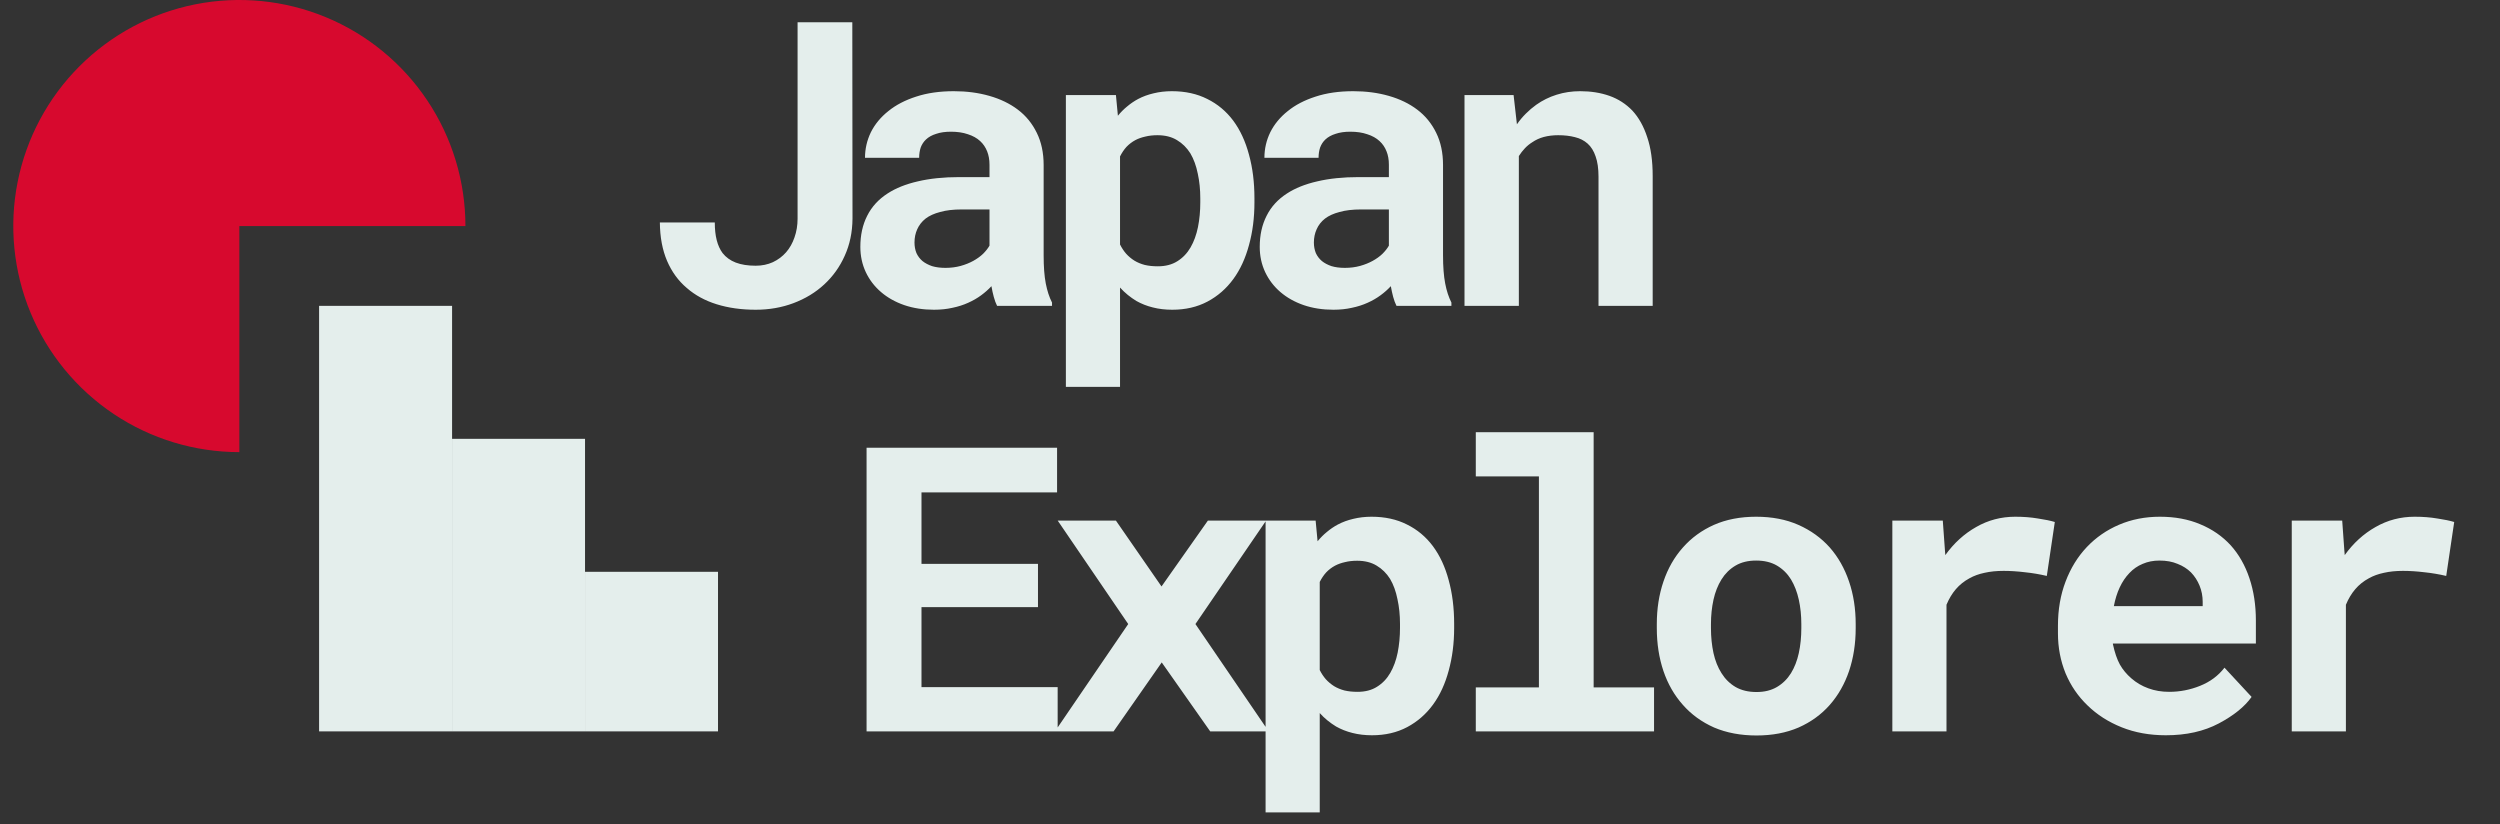 <svg width="94" height="31" viewBox="0 0 94 31" fill="none" xmlns="http://www.w3.org/2000/svg">
<rect x="0" y="0" width="94" height="31" fill="#333333" stroke="none"/>
<path d="M17.5 8.5C17.5 6.819 17.002 5.175 16.067 3.778C15.133 2.38 13.806 1.29 12.253 0.647C10.7 0.004 8.991 -0.165 7.342 0.163C5.693 0.491 4.178 1.301 2.99 2.49C1.801 3.678 0.991 5.193 0.663 6.842C0.335 8.491 0.504 10.2 1.147 11.753C1.79 13.306 2.88 14.633 4.278 15.568C5.675 16.502 7.319 17 9 17V8.5H17.5Z" fill="#D7092E"/>
<rect x="11.998" y="11.5" width="5" height="16" fill="#E4EEEC"/>
<rect x="16.997" y="16.5" width="5" height="11" fill="#E4EEEC"/>
<rect x="21.997" y="21.5" width="5" height="6" fill="#E4EEEC"/>
<path d="M29.989 0.836H32.047L32.054 8.226C32.049 8.734 31.952 9.198 31.761 9.618C31.576 10.033 31.319 10.392 30.992 10.694C30.665 10.997 30.279 11.231 29.835 11.398C29.395 11.563 28.922 11.646 28.414 11.646C27.877 11.646 27.389 11.578 26.949 11.441C26.51 11.305 26.134 11.1 25.821 10.826C25.504 10.558 25.257 10.218 25.081 9.808C24.906 9.398 24.815 8.917 24.811 8.365H26.876C26.876 8.619 26.9 8.841 26.949 9.032C26.998 9.222 27.071 9.383 27.169 9.515C27.296 9.676 27.462 9.796 27.667 9.874C27.872 9.952 28.121 9.991 28.414 9.991C28.648 9.991 28.863 9.947 29.058 9.859C29.254 9.767 29.42 9.642 29.557 9.486C29.693 9.33 29.798 9.144 29.872 8.929C29.95 8.709 29.989 8.475 29.989 8.226V0.836ZM37.49 11.5C37.441 11.402 37.4 11.29 37.366 11.163C37.331 11.036 37.302 10.902 37.278 10.76C37.166 10.882 37.036 10.997 36.89 11.104C36.743 11.212 36.582 11.305 36.406 11.383C36.225 11.466 36.028 11.529 35.813 11.573C35.598 11.622 35.366 11.646 35.117 11.646C34.712 11.646 34.338 11.588 33.996 11.471C33.66 11.354 33.369 11.19 33.125 10.98C32.881 10.77 32.69 10.521 32.554 10.233C32.417 9.94 32.349 9.623 32.349 9.281C32.349 8.841 32.434 8.453 32.605 8.116C32.776 7.774 33.032 7.494 33.374 7.274C33.682 7.074 34.06 6.922 34.509 6.82C34.963 6.712 35.483 6.659 36.069 6.659H37.205V6.19C37.205 6.004 37.175 5.838 37.117 5.692C37.058 5.541 36.97 5.411 36.853 5.304C36.731 5.191 36.577 5.106 36.392 5.047C36.211 4.984 35.998 4.952 35.754 4.952C35.539 4.952 35.354 4.979 35.198 5.033C35.041 5.082 34.914 5.152 34.817 5.245C34.729 5.328 34.663 5.428 34.619 5.545C34.58 5.663 34.56 5.792 34.56 5.934H32.524C32.524 5.597 32.598 5.277 32.744 4.974C32.895 4.671 33.115 4.405 33.403 4.176C33.687 3.946 34.033 3.766 34.443 3.634C34.858 3.497 35.332 3.429 35.864 3.429C36.343 3.429 36.787 3.487 37.197 3.604C37.612 3.722 37.971 3.895 38.274 4.125C38.577 4.354 38.813 4.645 38.984 4.996C39.155 5.343 39.241 5.746 39.241 6.205V9.603C39.241 10.028 39.267 10.379 39.321 10.658C39.375 10.936 39.453 11.175 39.556 11.376V11.5H37.49ZM35.549 10.072C35.754 10.072 35.945 10.047 36.12 9.999C36.296 9.95 36.455 9.886 36.597 9.808C36.738 9.73 36.86 9.642 36.963 9.544C37.065 9.442 37.146 9.339 37.205 9.237V7.875H36.164C35.847 7.875 35.576 7.906 35.352 7.97C35.127 8.028 34.944 8.111 34.802 8.219C34.661 8.331 34.556 8.465 34.487 8.622C34.419 8.773 34.385 8.939 34.385 9.12C34.385 9.261 34.409 9.393 34.458 9.515C34.512 9.632 34.587 9.732 34.685 9.815C34.783 9.894 34.902 9.957 35.044 10.006C35.19 10.05 35.359 10.072 35.549 10.072ZM40.077 14.547V3.575H41.959L42.033 4.352C42.14 4.22 42.257 4.103 42.384 4C42.511 3.893 42.648 3.8 42.794 3.722C42.97 3.629 43.163 3.558 43.373 3.509C43.588 3.456 43.817 3.429 44.062 3.429C44.564 3.429 45.009 3.526 45.395 3.722C45.78 3.912 46.105 4.183 46.369 4.535C46.632 4.891 46.83 5.318 46.962 5.816C47.099 6.31 47.167 6.856 47.167 7.457V7.611C47.167 8.187 47.099 8.722 46.962 9.215C46.83 9.708 46.635 10.133 46.376 10.489C46.112 10.851 45.788 11.134 45.402 11.339C45.016 11.544 44.574 11.646 44.076 11.646C43.812 11.646 43.568 11.617 43.344 11.559C43.124 11.505 42.919 11.424 42.728 11.317C42.616 11.248 42.509 11.173 42.406 11.09C42.304 11.007 42.206 10.914 42.113 10.812V14.547H40.077ZM45.131 7.457C45.131 7.125 45.099 6.815 45.036 6.527C44.977 6.234 44.884 5.98 44.757 5.765C44.625 5.555 44.457 5.389 44.252 5.267C44.052 5.145 43.808 5.084 43.52 5.084C43.353 5.084 43.202 5.101 43.065 5.135C42.929 5.165 42.804 5.208 42.692 5.267C42.565 5.335 42.453 5.421 42.355 5.523C42.262 5.626 42.182 5.746 42.113 5.882V9.193C42.177 9.32 42.252 9.435 42.34 9.537C42.433 9.64 42.538 9.728 42.655 9.801C42.767 9.869 42.897 9.923 43.043 9.962C43.19 9.996 43.353 10.013 43.534 10.013C43.822 10.013 44.066 9.95 44.267 9.823C44.472 9.696 44.638 9.522 44.765 9.303C44.892 9.083 44.984 8.829 45.043 8.541C45.102 8.248 45.131 7.938 45.131 7.611V7.457ZM52.508 11.5C52.459 11.402 52.417 11.29 52.383 11.163C52.349 11.036 52.32 10.902 52.295 10.76C52.183 10.882 52.054 10.997 51.907 11.104C51.761 11.212 51.599 11.305 51.424 11.383C51.243 11.466 51.045 11.529 50.831 11.573C50.616 11.622 50.384 11.646 50.135 11.646C49.729 11.646 49.356 11.588 49.014 11.471C48.677 11.354 48.387 11.19 48.142 10.98C47.898 10.77 47.708 10.521 47.571 10.233C47.434 9.94 47.366 9.623 47.366 9.281C47.366 8.841 47.452 8.453 47.623 8.116C47.793 7.774 48.05 7.494 48.392 7.274C48.699 7.074 49.078 6.922 49.527 6.82C49.981 6.712 50.501 6.659 51.087 6.659H52.222V6.19C52.222 6.004 52.193 5.838 52.134 5.692C52.076 5.541 51.988 5.411 51.87 5.304C51.748 5.191 51.595 5.106 51.409 5.047C51.228 4.984 51.016 4.952 50.772 4.952C50.557 4.952 50.371 4.979 50.215 5.033C50.059 5.082 49.932 5.152 49.834 5.245C49.746 5.328 49.681 5.428 49.637 5.545C49.598 5.663 49.578 5.792 49.578 5.934H47.542C47.542 5.597 47.615 5.277 47.762 4.974C47.913 4.671 48.133 4.405 48.421 4.176C48.704 3.946 49.051 3.766 49.461 3.634C49.876 3.497 50.349 3.429 50.882 3.429C51.36 3.429 51.805 3.487 52.215 3.604C52.63 3.722 52.989 3.895 53.291 4.125C53.594 4.354 53.831 4.645 54.002 4.996C54.173 5.343 54.258 5.746 54.258 6.205V9.603C54.258 10.028 54.285 10.379 54.339 10.658C54.392 10.936 54.471 11.175 54.573 11.376V11.5H52.508ZM50.567 10.072C50.772 10.072 50.962 10.047 51.138 9.999C51.314 9.95 51.473 9.886 51.614 9.808C51.756 9.73 51.878 9.642 51.98 9.544C52.083 9.442 52.163 9.339 52.222 9.237V7.875H51.182C50.865 7.875 50.594 7.906 50.369 7.97C50.145 8.028 49.961 8.111 49.82 8.219C49.678 8.331 49.573 8.465 49.505 8.622C49.437 8.773 49.402 8.939 49.402 9.12C49.402 9.261 49.427 9.393 49.475 9.515C49.529 9.632 49.605 9.732 49.703 9.815C49.8 9.894 49.92 9.957 50.062 10.006C50.208 10.05 50.376 10.072 50.567 10.072ZM55.065 11.5V3.575H56.911L57.036 4.674C57.138 4.527 57.25 4.393 57.373 4.271C57.495 4.149 57.624 4.039 57.761 3.941C57.995 3.775 58.251 3.648 58.53 3.561C58.808 3.473 59.103 3.429 59.416 3.429C59.816 3.429 60.183 3.487 60.515 3.604C60.847 3.722 61.135 3.907 61.379 4.161C61.618 4.42 61.804 4.752 61.935 5.157C62.072 5.558 62.141 6.046 62.141 6.622V11.5H60.104V6.651C60.104 6.339 60.068 6.083 59.995 5.882C59.926 5.677 59.826 5.516 59.694 5.399C59.562 5.282 59.404 5.201 59.218 5.157C59.033 5.108 58.823 5.084 58.588 5.084C58.393 5.084 58.212 5.106 58.046 5.15C57.885 5.194 57.741 5.26 57.614 5.348C57.512 5.411 57.419 5.487 57.336 5.575C57.253 5.663 57.177 5.76 57.109 5.868V11.5H55.065ZM39.028 22.827H34.648V25.837H39.768V27.5H32.583V16.836H39.746V18.513H34.648V21.201H39.028V22.827ZM43.673 22.051L45.416 19.575H47.606L44.948 23.464L47.702 27.5H45.504L43.681 24.907L41.871 27.5H39.667L42.421 23.464L39.77 19.575H41.959L43.673 22.051ZM47.586 30.547V19.575H49.468L49.541 20.352C49.649 20.22 49.766 20.102 49.893 20C50.02 19.893 50.157 19.8 50.303 19.722C50.479 19.629 50.672 19.558 50.882 19.509C51.097 19.456 51.326 19.429 51.57 19.429C52.073 19.429 52.517 19.526 52.903 19.722C53.289 19.912 53.614 20.183 53.877 20.535C54.141 20.891 54.339 21.318 54.471 21.816C54.607 22.31 54.676 22.856 54.676 23.457V23.611C54.676 24.187 54.607 24.722 54.471 25.215C54.339 25.708 54.144 26.133 53.885 26.489C53.621 26.851 53.296 27.134 52.911 27.339C52.525 27.544 52.083 27.646 51.585 27.646C51.321 27.646 51.077 27.617 50.852 27.559C50.633 27.505 50.428 27.424 50.237 27.317C50.125 27.248 50.017 27.173 49.915 27.09C49.812 27.007 49.715 26.914 49.622 26.811V30.547H47.586ZM52.64 23.457C52.64 23.125 52.608 22.815 52.544 22.527C52.486 22.234 52.393 21.98 52.266 21.765C52.134 21.555 51.966 21.389 51.761 21.267C51.56 21.145 51.316 21.084 51.028 21.084C50.862 21.084 50.711 21.101 50.574 21.135C50.437 21.165 50.313 21.209 50.201 21.267C50.074 21.335 49.961 21.421 49.864 21.523C49.771 21.626 49.69 21.746 49.622 21.882V25.193C49.685 25.32 49.761 25.435 49.849 25.537C49.942 25.64 50.047 25.727 50.164 25.801C50.276 25.869 50.406 25.923 50.552 25.962C50.699 25.996 50.862 26.013 51.043 26.013C51.331 26.013 51.575 25.95 51.775 25.823C51.98 25.696 52.146 25.523 52.273 25.303C52.4 25.083 52.493 24.829 52.552 24.541C52.61 24.248 52.64 23.938 52.64 23.611V23.457ZM55.49 16.25H59.921V25.845H62.192V27.5H55.49V25.845H57.863V17.913H55.49V16.25ZM62.296 23.464C62.296 22.888 62.379 22.356 62.545 21.868C62.711 21.375 62.955 20.947 63.277 20.586C63.595 20.225 63.983 19.941 64.442 19.736C64.906 19.531 65.436 19.429 66.031 19.429C66.627 19.429 67.157 19.531 67.621 19.736C68.084 19.941 68.478 20.225 68.8 20.586C69.117 20.947 69.359 21.375 69.525 21.868C69.691 22.356 69.774 22.888 69.774 23.464V23.618C69.774 24.199 69.691 24.736 69.525 25.23C69.359 25.718 69.117 26.143 68.8 26.504C68.482 26.865 68.092 27.148 67.628 27.354C67.164 27.554 66.637 27.654 66.046 27.654C65.45 27.654 64.918 27.554 64.449 27.354C63.985 27.148 63.595 26.865 63.277 26.504C62.955 26.143 62.711 25.718 62.545 25.23C62.379 24.736 62.296 24.199 62.296 23.618V23.464ZM64.332 23.618C64.332 23.95 64.364 24.263 64.427 24.556C64.491 24.844 64.591 25.095 64.728 25.31C64.864 25.53 65.04 25.703 65.255 25.83C65.475 25.957 65.738 26.02 66.046 26.02C66.344 26.02 66.6 25.957 66.815 25.83C67.03 25.703 67.206 25.53 67.342 25.31C67.474 25.095 67.572 24.844 67.635 24.556C67.699 24.263 67.73 23.95 67.73 23.618V23.464C67.73 23.142 67.699 22.837 67.635 22.549C67.572 22.261 67.474 22.007 67.342 21.787C67.206 21.567 67.03 21.394 66.815 21.267C66.6 21.14 66.339 21.077 66.031 21.077C65.728 21.077 65.47 21.14 65.255 21.267C65.04 21.394 64.864 21.567 64.728 21.787C64.591 22.007 64.491 22.261 64.427 22.549C64.364 22.837 64.332 23.142 64.332 23.464V23.618ZM75.774 19.429C76.082 19.429 76.365 19.451 76.624 19.495C76.887 19.534 77.1 19.578 77.261 19.627L76.96 21.655C76.692 21.592 76.416 21.545 76.133 21.516C75.854 21.482 75.588 21.465 75.334 21.465C75.071 21.465 74.832 21.489 74.617 21.538C74.407 21.582 74.219 21.65 74.053 21.743C73.853 21.851 73.682 21.987 73.54 22.153C73.398 22.319 73.281 22.515 73.188 22.739V27.5H71.152V19.575H73.049L73.13 20.696L73.144 20.872C73.467 20.422 73.853 20.071 74.302 19.817C74.751 19.558 75.242 19.429 75.774 19.429ZM81.437 27.646C80.827 27.646 80.272 27.546 79.774 27.346C79.276 27.146 78.849 26.873 78.493 26.526C78.136 26.184 77.86 25.781 77.665 25.317C77.475 24.849 77.379 24.348 77.379 23.816V23.523C77.379 22.918 77.475 22.366 77.665 21.868C77.855 21.365 78.121 20.933 78.463 20.571C78.805 20.21 79.21 19.929 79.679 19.729C80.148 19.529 80.658 19.429 81.21 19.429C81.781 19.429 82.289 19.524 82.733 19.714C83.183 19.9 83.563 20.164 83.876 20.505C84.183 20.847 84.418 21.26 84.579 21.743C84.74 22.222 84.821 22.752 84.821 23.332V24.197H79.445V24.219C79.513 24.536 79.601 24.793 79.708 24.988C79.816 25.178 79.96 25.352 80.141 25.508C80.326 25.669 80.538 25.794 80.778 25.881C81.017 25.969 81.278 26.013 81.561 26.013C81.962 26.013 82.35 25.938 82.726 25.786C83.102 25.635 83.407 25.408 83.641 25.105L84.66 26.204C84.401 26.57 83.991 26.902 83.429 27.2C82.868 27.498 82.204 27.646 81.437 27.646ZM81.195 21.077C80.966 21.077 80.756 21.118 80.565 21.201C80.375 21.279 80.209 21.394 80.067 21.545C79.921 21.697 79.799 21.877 79.701 22.087C79.603 22.297 79.53 22.532 79.481 22.791H82.821V22.629C82.821 22.415 82.782 22.212 82.704 22.021C82.626 21.831 82.519 21.665 82.382 21.523C82.245 21.387 82.077 21.279 81.876 21.201C81.681 21.118 81.454 21.077 81.195 21.077ZM90.791 19.429C91.099 19.429 91.382 19.451 91.641 19.495C91.905 19.534 92.117 19.578 92.278 19.627L91.978 21.655C91.709 21.592 91.433 21.545 91.15 21.516C90.872 21.482 90.606 21.465 90.352 21.465C90.088 21.465 89.849 21.489 89.634 21.538C89.424 21.582 89.236 21.65 89.07 21.743C88.87 21.851 88.699 21.987 88.558 22.153C88.416 22.319 88.299 22.515 88.206 22.739V27.5H86.17V19.575H88.067L88.147 20.696L88.162 20.872C88.484 20.422 88.87 20.071 89.319 19.817C89.769 19.558 90.259 19.429 90.791 19.429Z" fill="#E4EEEC"/>
</svg>
